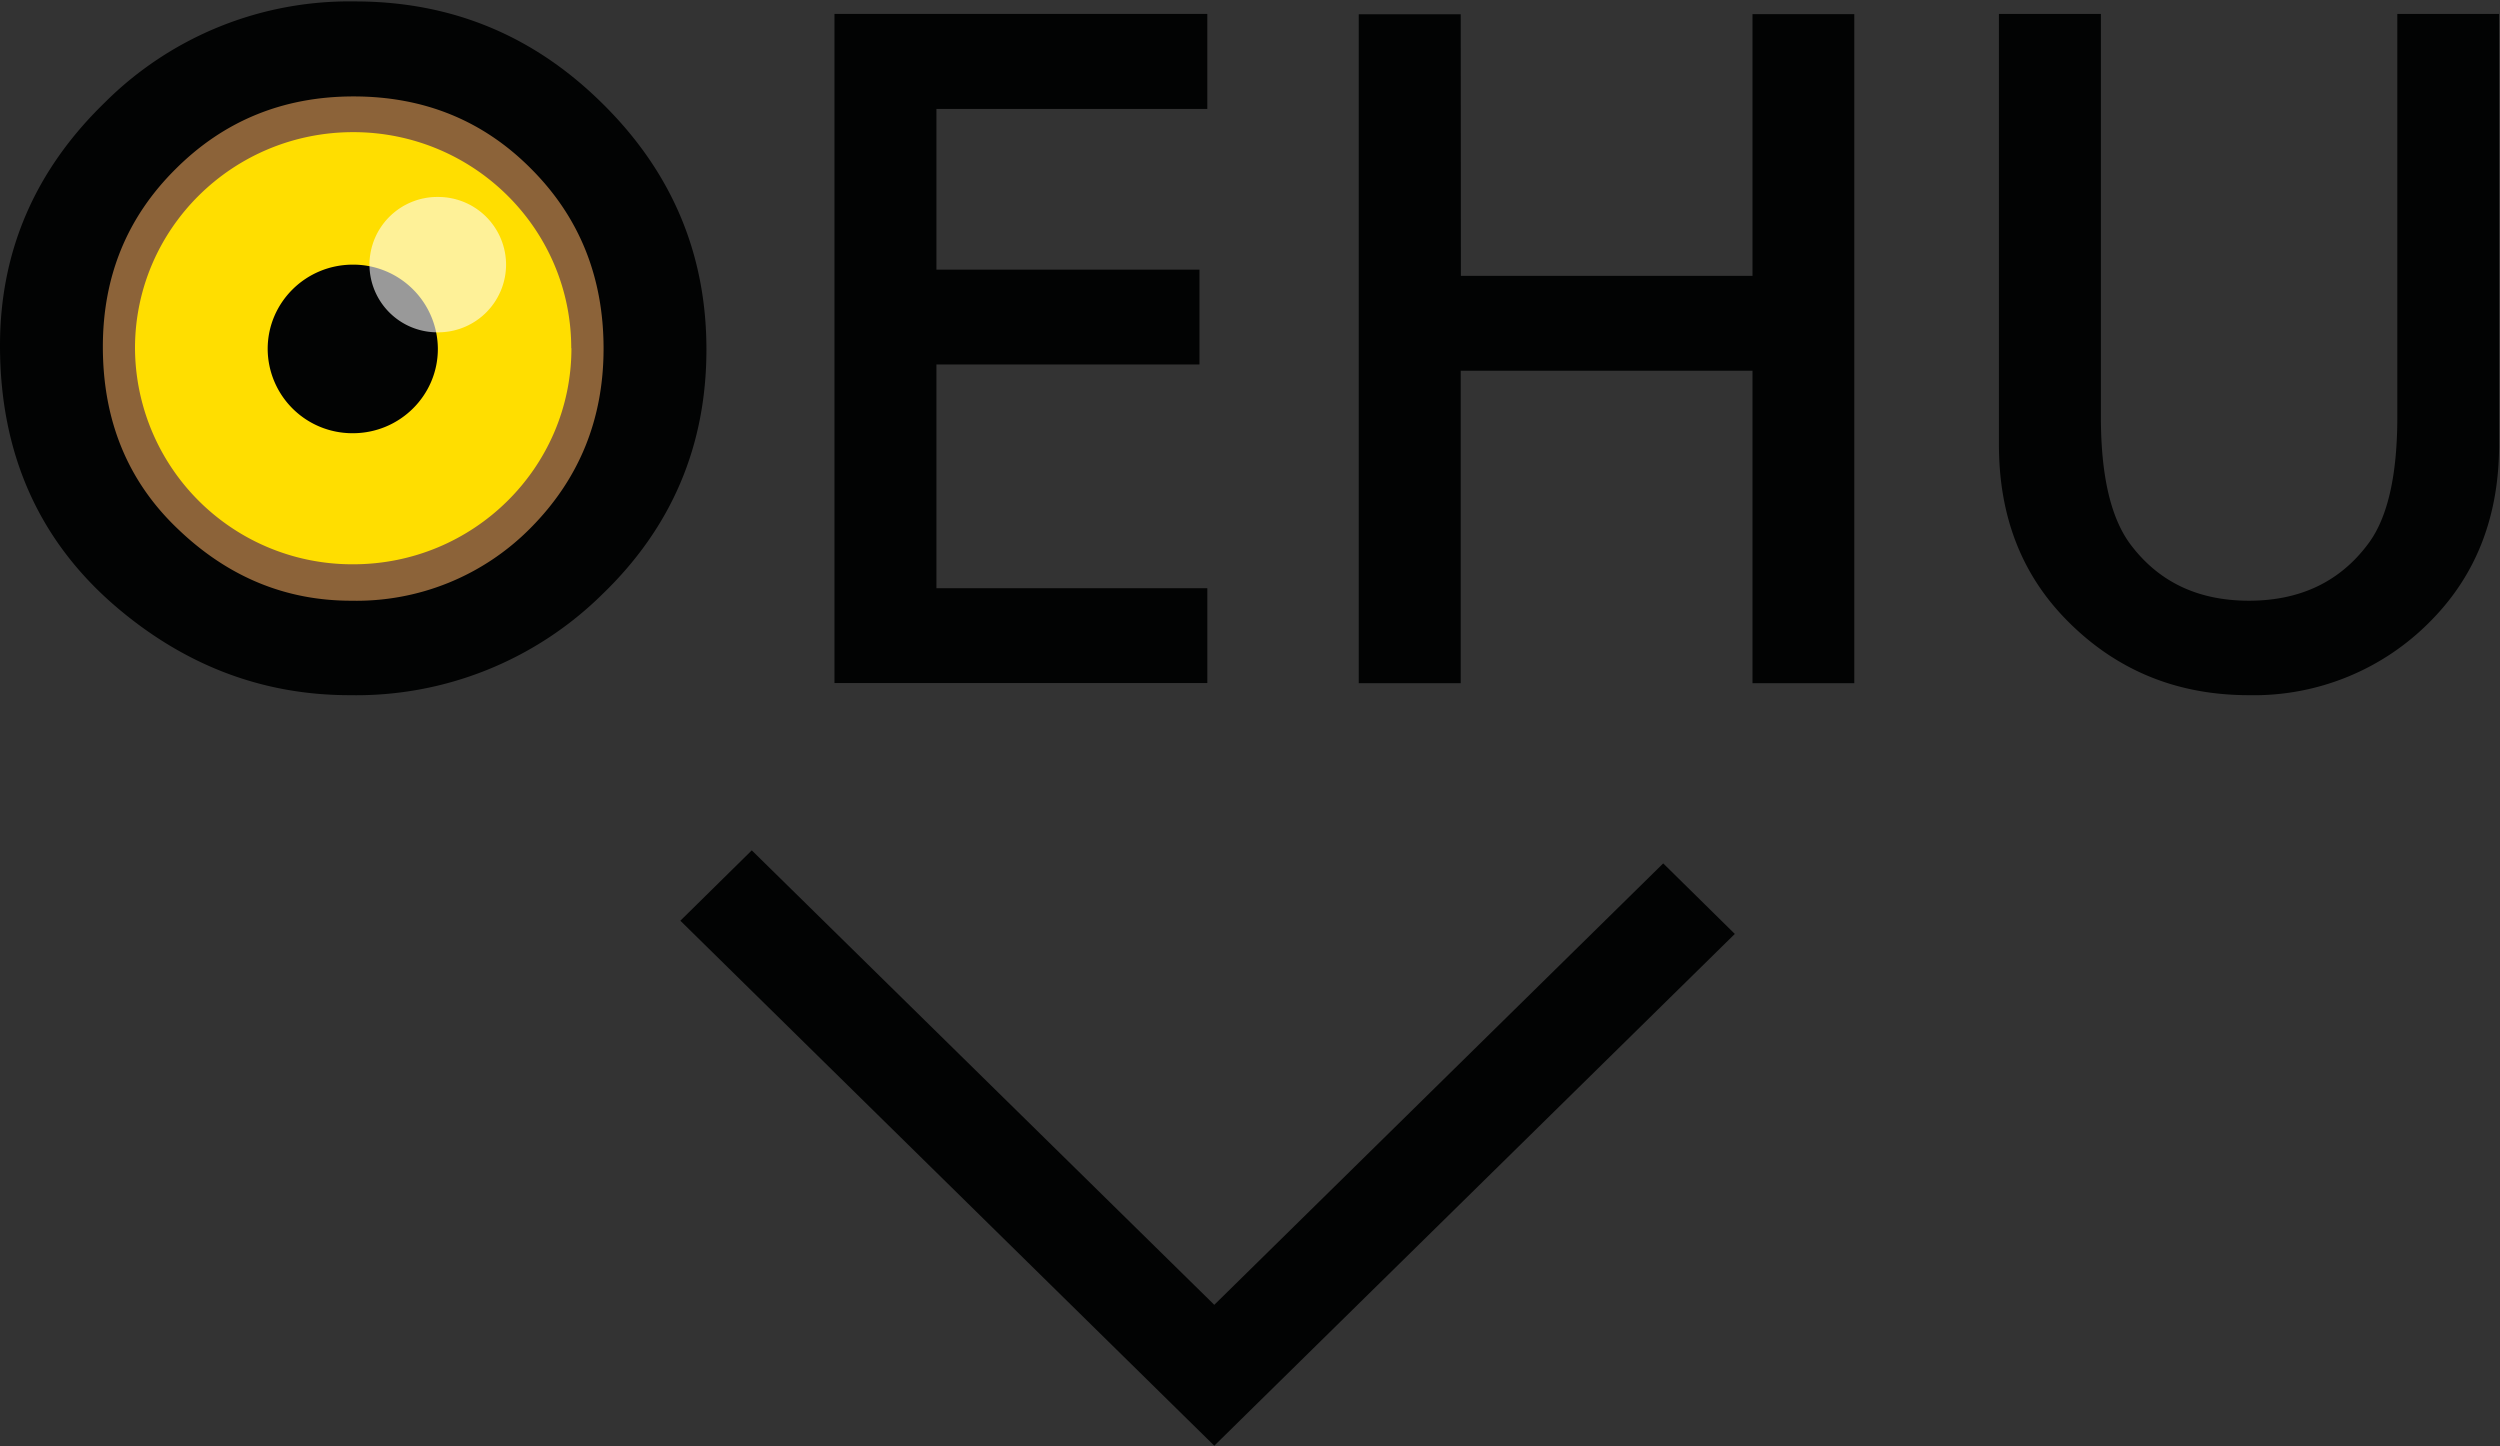 <svg xmlns="http://www.w3.org/2000/svg" xmlns:xlink="http://www.w3.org/1999/xlink" width="140" height="81" viewBox="0 0 140 81"><rect x="0" y="0" width="140" height="81" fill="#333333" stroke="none"/><defs><path id="nsq8a" d="M68.1 81.56l29.9 29.4 29.15-28.66-4.01-3.95L98 103.07 72.1 77.62z"/><path id="nsq8b" d="M64.39 49.5c0 7.98-6.54 14.46-14.61 14.46s-14.61-6.48-14.61-14.47c0-7.98 6.54-14.46 14.6-14.46 8.08 0 14.62 6.48 14.62 14.46"/><path id="nsq8c" d="M62 49.5c0 6.68-5.48 12.1-12.22 12.1a12.16 12.16 0 0 1-12.22-12.1c0-6.68 5.47-12.1 12.22-12.1 6.74 0 12.21 5.42 12.21 12.1"/><path id="nsq8d" d="M54.52 49.54c0 2.6-2.13 4.72-4.76 4.72a4.74 4.74 0 0 1-4.77-4.72c0-2.6 2.13-4.72 4.77-4.72a4.74 4.74 0 0 1 4.76 4.72"/><path id="nsq8e" d="M30 49.35c0-5.27 1.95-9.8 5.86-13.6a19.38 19.38 0 0 1 14.02-5.67c5.39 0 10.01 1.9 13.87 5.73 3.87 3.82 5.81 8.4 5.81 13.76 0 5.39-1.94 9.96-5.83 13.71a19.62 19.62 0 0 1-14.15 5.65c-4.88 0-9.27-1.67-13.16-5.02-4.28-3.7-6.42-8.56-6.42-14.56m5.76.07c0 4.14 1.4 7.55 4.22 10.22 2.79 2.67 6.02 4 9.68 4a13.7 13.7 0 0 0 10.05-4.07c2.73-2.75 4.09-6.1 4.09-10.05 0-4-1.35-7.35-4.04-10.05-2.68-2.71-6-4.07-9.96-4.07-3.93 0-7.26 1.36-9.97 4.07-2.71 2.69-4.07 6-4.07 9.95"/><path id="nsq8f" d="M147.65 30.78v22.57c0 3.22.53 5.57 1.6 7.06 1.58 2.15 3.8 3.23 6.69 3.23 2.89 0 5.13-1.08 6.71-3.23 1.06-1.44 1.6-3.8 1.6-7.06V30.78h5.7V54.9c0 3.95-1.24 7.2-3.72 9.76a13.86 13.86 0 0 1-10.3 4.27c-4.06 0-7.49-1.42-10.26-4.27-2.49-2.56-3.73-5.8-3.73-9.76V30.78z"/><path id="nsq8g" d="M97.61 36.1H82.44v9h14.73v5.31H82.44v12.53h15.17v5.31H76.73V30.78h20.88z"/><path id="nsq8h" d="M111.81 45.45h16.33V30.79h5.7v37.47h-5.7v-17.5H111.8v17.5h-5.71V30.8h5.71z"/><path id="nsq8i" d="M58.34 44.82a3.8 3.8 0 0 1-3.82 3.79 3.8 3.8 0 0 1-3.83-3.8 3.8 3.8 0 0 1 3.83-3.78 3.8 3.8 0 0 1 3.82 3.79"/></defs><g><g transform="translate(-30 -30)"><g><use fill="#020303" xlink:href="#nsq8a"/></g><g><g><use fill="#8c6339" xlink:href="#nsq8b"/></g><g><use fill="#ffde00" xlink:href="#nsq8c"/></g><g><use fill="#020303" xlink:href="#nsq8d"/></g><g><use fill="#020303" xlink:href="#nsq8e"/></g><g><use fill="#020303" xlink:href="#nsq8f"/></g><g><use fill="#020303" xlink:href="#nsq8g"/></g><g><use fill="#020303" xlink:href="#nsq8h"/></g><g opacity=".6"><use fill="#fefefe" xlink:href="#nsq8i"/></g></g></g></g></svg>